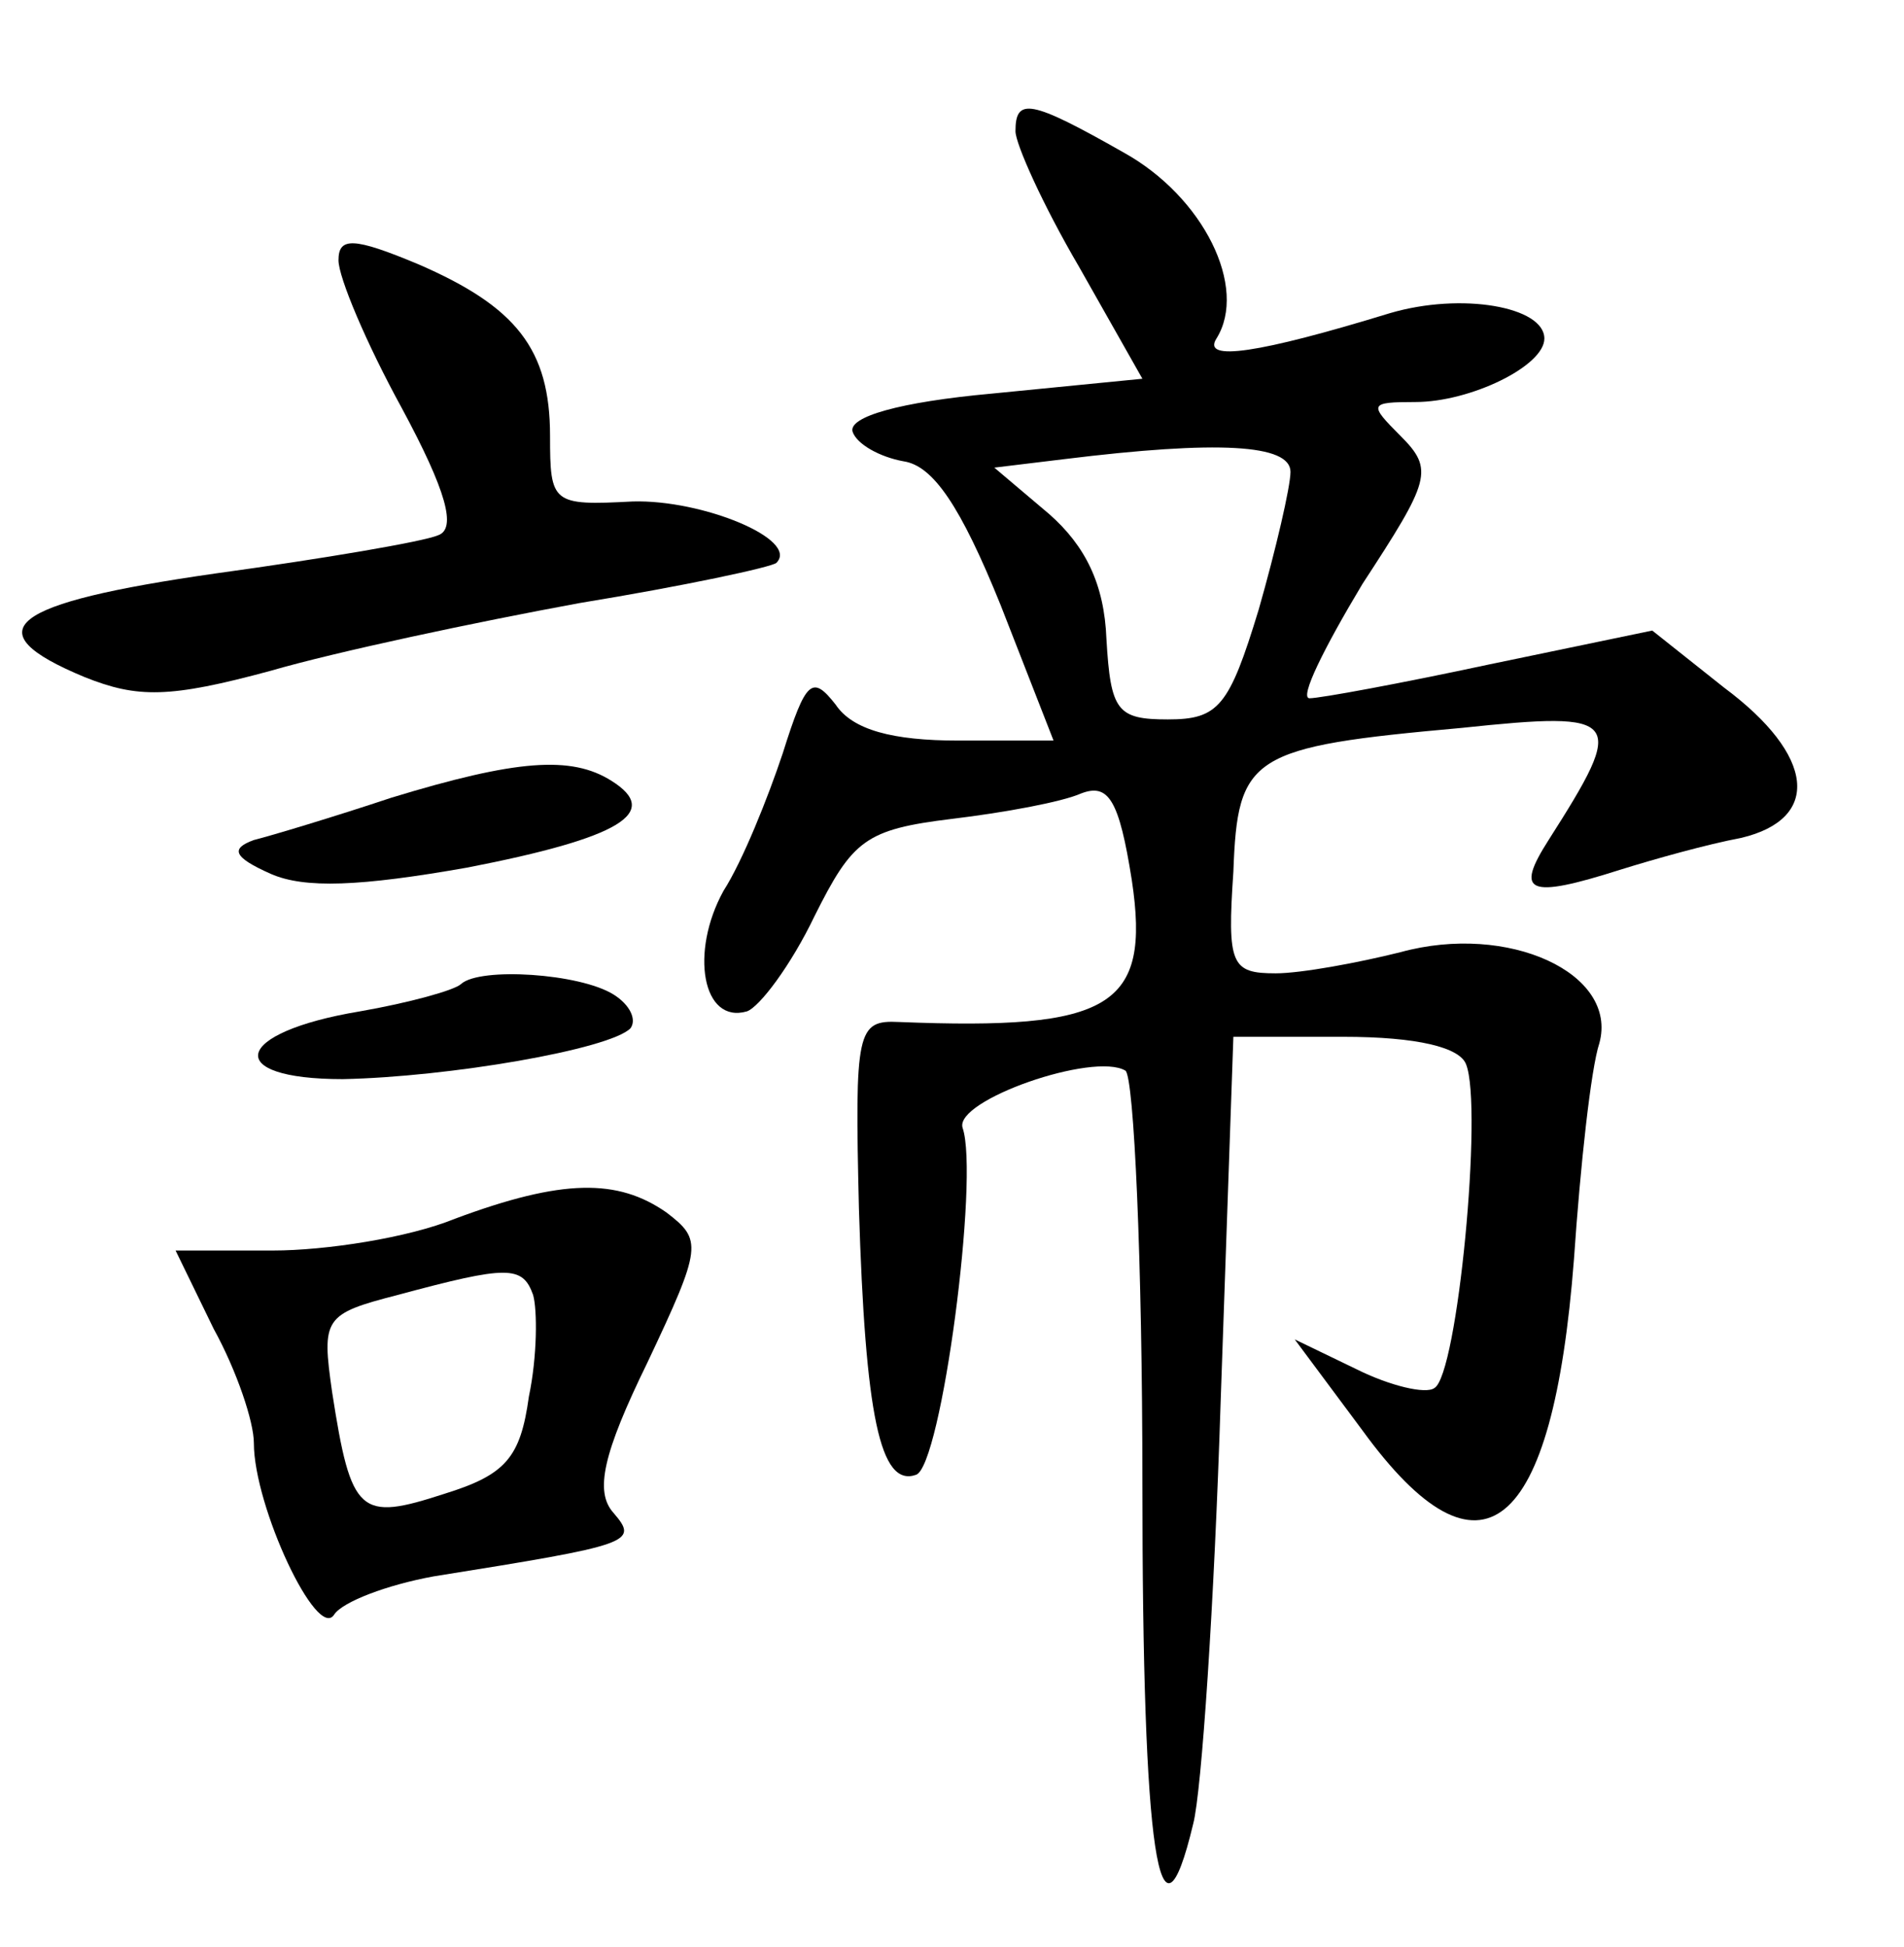 <?xml version="1.0" standalone="no"?>
<!DOCTYPE svg PUBLIC "-//W3C//DTD SVG 20010904//EN"
 "http://www.w3.org/TR/2001/REC-SVG-20010904/DTD/svg10.dtd">
<svg version="1.0" xmlns="http://www.w3.org/2000/svg"
 width="90pt" height="92pt" viewBox="0 0 90 92"
 preserveAspectRatio="xMidYMid meet">
<g transform="translate(0,92) scale(0.1,-0.1)"
fill="#000000" stroke="none">
<path d="M480 858 c0 -6 13 -35 30 -64 l30 -53 -71 -7 c-44 -4 -68 -11 -66
-18 2 -6 13 -12 24 -14 14 -2 27 -21 46 -68 l25 -64 -45 0 c-31 0 -50 5 -58
17 -11 14 -14 12 -25 -23 -7 -21 -19 -51 -28 -65 -16 -29 -10 -63 11 -57 6 2
21 22 32 45 18 36 24 41 65 46 25 3 52 8 61 12 13 5 18 -3 24 -41 9 -60 -10
-71 -110 -67 -20 1 -21 -4 -19 -88 3 -98 10 -132 27 -126 12 4 30 141 22 164
-4 13 62 36 77 27 4 -3 8 -90 8 -195 0 -175 8 -228 24 -161 4 15 10 105 13
200 l6 172 52 0 c35 0 55 -5 58 -13 8 -20 -4 -147 -15 -153 -4 -3 -21 1 -37 9
l-29 14 32 -43 c56 -77 90 -49 100 81 3 44 8 90 12 102 9 33 -43 57 -94 43
-20 -5 -47 -10 -59 -10 -21 0 -23 4 -20 48 2 55 8 59 108 68 76 8 78 5 41 -53
-16 -25 -10 -28 34 -14 16 5 41 12 57 15 38 9 35 39 -8 71 l-34 27 -77 -16
c-42 -9 -80 -16 -85 -16 -5 0 7 24 25 54 32 49 34 54 18 70 -15 15 -15 16 7
16 26 0 61 17 61 30 0 15 -39 22 -73 12 -62 -19 -89 -23 -82 -12 15 24 -6 67
-44 88 -44 25 -51 26 -51 10z m130 -161 c0 -7 -7 -37 -15 -65 -14 -46 -19 -52
-43 -52 -24 0 -27 4 -29 38 -1 26 -10 44 -27 59 l-26 22 33 4 c73 9 107 7 107
-6z"/>
<path d="M160 797 c0 -8 13 -39 30 -70 21 -39 26 -57 17 -60 -7 -3 -54 -11
-105 -18 -98 -14 -115 -27 -62 -49 25 -10 40 -10 88 3 31 9 97 23 146 32 49 8
91 17 93 19 11 11 -35 30 -68 29 -38 -2 -39 -1 -39 31 0 41 -16 61 -62 81 -31
13 -38 13 -38 2z"/>
<path d="M185 543 c-27 -9 -57 -18 -65 -20 -11 -4 -10 -8 8 -16 16 -7 42 -6
93 3 72 14 92 26 68 41 -19 12 -45 10 -104 -8z"/>
<path d="M218 455 c-3 -3 -25 -9 -48 -13 -60 -10 -65 -32 -8 -32 50 1 126 14
136 24 3 4 0 11 -8 16 -16 10 -63 13 -72 5z"/>
<path d="M215 344 c-22 -9 -61 -15 -86 -15 l-46 0 18 -37 c11 -20 19 -44 19
-54 0 -30 30 -94 38 -81 4 6 25 14 47 18 94 15 97 16 85 30 -9 10 -5 28 16 71
26 55 26 58 9 71 -23 16 -49 16 -100 -3z m37 -36 c2 -7 2 -29 -2 -48 -4 -29
-11 -37 -40 -46 -40 -13 -44 -10 -53 48 -5 35 -4 37 31 46 52 14 59 14 64 0z"/>
</g>
</svg>
